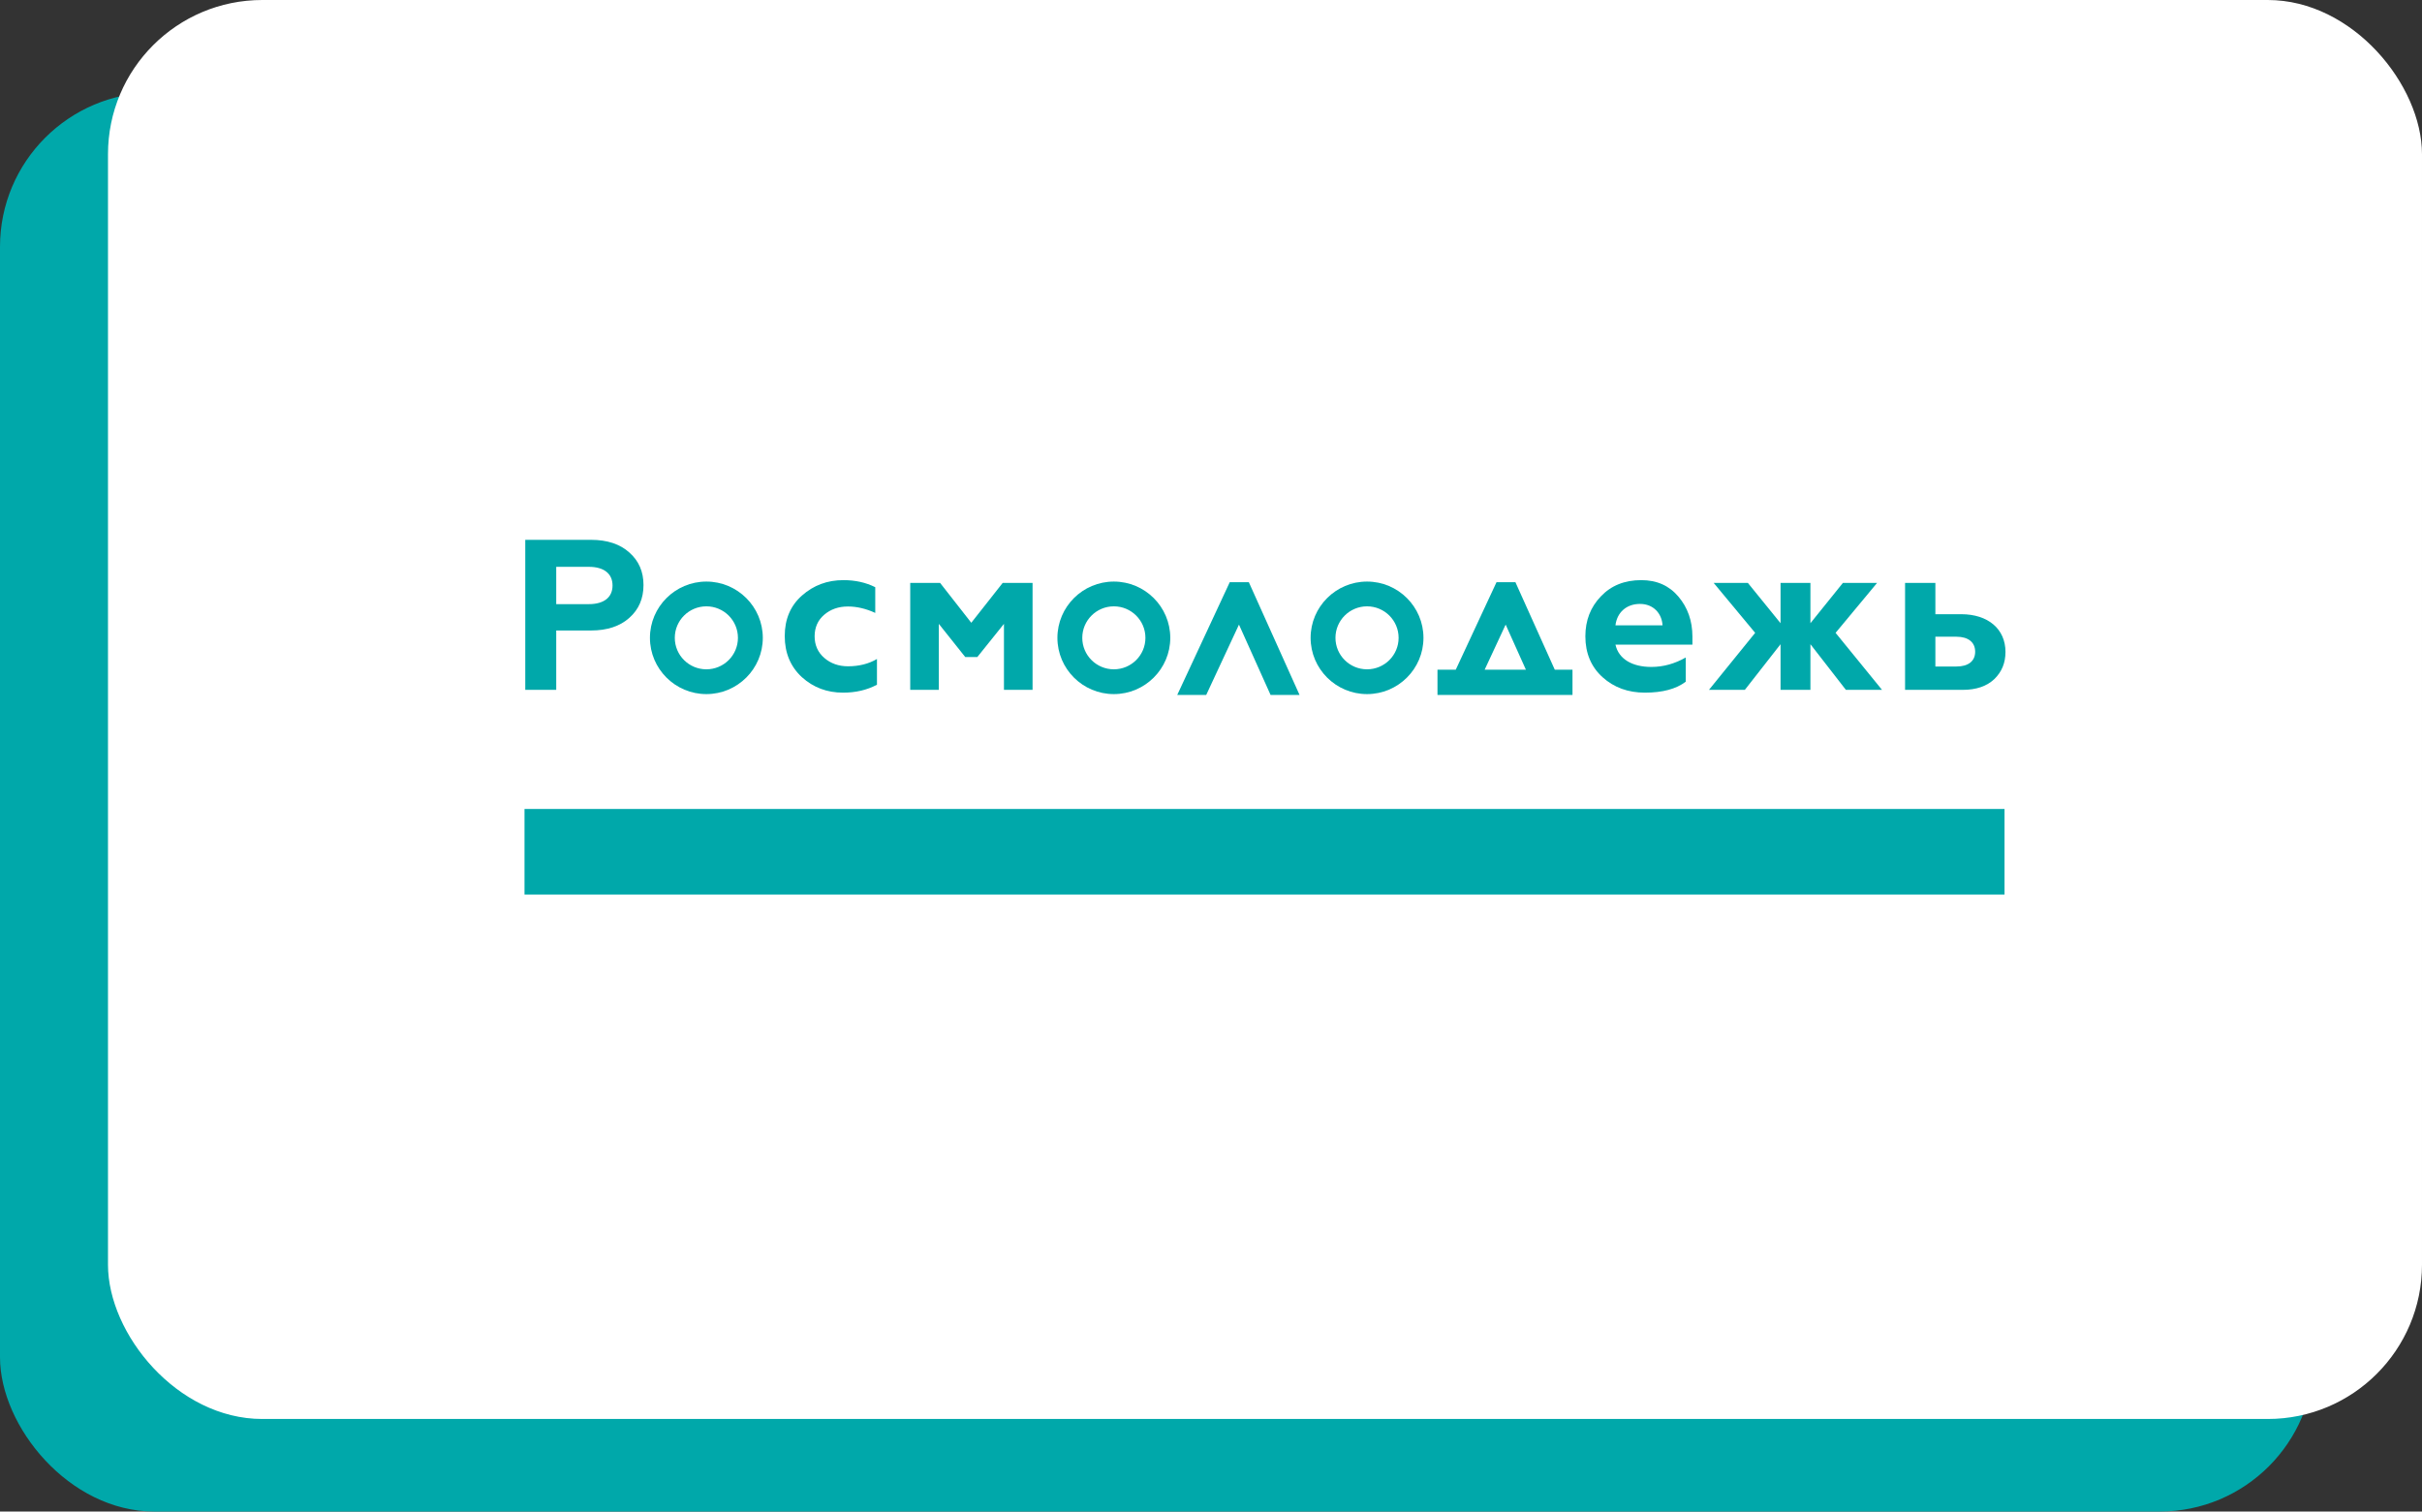 <svg width="157" height="98" viewBox="0 0 157 98" fill="none" xmlns="http://www.w3.org/2000/svg">
<rect x="0" y="0" width="157" height="98" fill="#333333" stroke="none"/>
<rect y="6" width="150" height="92" rx="10" fill="#00A8AA"/>
<rect x="7" width="150" height="92" rx="10" fill="white"/>
<path d="M129.938 58H34V52.45H129.938V58Z" fill="#00A8AA"/>
<path d="M123.491 44.727V37.794H125.456V39.822H127.129C128.871 39.822 130 40.781 130 42.268C130 42.978 129.762 43.56 129.274 44.032C128.786 44.492 128.104 44.727 127.225 44.727H123.491ZM125.456 43.213H126.822C127.589 43.213 128.035 42.866 128.035 42.254C128.035 41.643 127.589 41.282 126.822 41.282H125.456V43.213Z" fill="#00A8AA"/>
<path d="M110.779 44.727L113.774 41.031L111.085 37.794H113.302L115.42 40.406V37.794H117.356V40.406L119.46 37.794H121.676L118.987 41.031L121.997 44.727H119.655L117.356 41.767V44.727H115.42V41.767L113.105 44.727H110.779Z" fill="#00A8AA"/>
<path d="M103.882 43.907C103.143 43.241 102.767 42.351 102.767 41.253C102.767 40.225 103.102 39.363 103.77 38.668C104.439 37.96 105.317 37.613 106.39 37.613C107.407 37.613 108.202 37.974 108.8 38.682C109.4 39.391 109.707 40.253 109.707 41.281V41.795H104.718C104.927 42.74 105.819 43.241 107.046 43.241C107.825 43.241 108.564 43.031 109.274 42.629V44.199C108.647 44.672 107.77 44.908 106.627 44.908C105.54 44.908 104.62 44.575 103.882 43.907ZM107.77 40.545C107.728 39.78 107.184 39.155 106.307 39.155C105.414 39.155 104.815 39.725 104.718 40.545H107.77Z" fill="#00A8AA"/>
<path d="M100.791 43.42H100.785L98.234 37.748H97.007L94.366 43.42H93.181V45.056H101.933V43.42H100.791ZM96.239 43.42L97.6 40.497L98.913 43.42H98.866H96.239Z" fill="#00A8AA"/>
<path d="M88.615 37.706C86.597 37.706 84.957 39.343 84.957 41.354C84.957 43.366 86.597 45.002 88.615 45.002C90.632 45.002 92.272 43.366 92.272 41.354C92.272 39.343 90.632 37.706 88.615 37.706ZM88.615 43.395C87.484 43.395 86.568 42.481 86.568 41.354C86.568 40.227 87.484 39.312 88.615 39.312C89.745 39.312 90.661 40.227 90.661 41.354C90.661 42.481 89.745 43.395 88.615 43.395Z" fill="#00A8AA"/>
<path d="M72.202 37.706C70.185 37.706 68.544 39.343 68.544 41.354C68.544 43.366 70.185 45.002 72.202 45.002C74.219 45.002 75.86 43.366 75.86 41.354C75.86 39.343 74.219 37.706 72.202 37.706ZM72.202 43.395C71.072 43.395 70.156 42.481 70.156 41.354C70.156 40.227 71.072 39.312 72.202 39.312C73.333 39.312 74.249 40.227 74.249 41.354C74.249 42.481 73.333 43.395 72.202 43.395Z" fill="#00A8AA"/>
<path d="M59.003 44.727V37.794H60.94L62.961 40.377L64.996 37.794H66.933V44.727H65.079V40.448L63.351 42.601H62.571L60.857 40.448V44.727H59.003Z" fill="#00A8AA"/>
<path d="M51.984 43.907C51.245 43.227 50.869 42.337 50.869 41.239C50.869 40.141 51.245 39.266 51.984 38.613C52.737 37.946 53.628 37.613 54.674 37.613C55.441 37.613 56.123 37.765 56.736 38.071V39.739C56.137 39.461 55.538 39.322 54.967 39.322C54.353 39.322 53.838 39.502 53.42 39.864C53.015 40.211 52.806 40.683 52.806 41.253C52.806 41.823 53.015 42.296 53.433 42.657C53.852 43.018 54.367 43.199 54.967 43.199C55.677 43.199 56.304 43.045 56.847 42.726V44.394C56.192 44.741 55.468 44.908 54.646 44.908C53.614 44.908 52.722 44.575 51.984 43.907Z" fill="#00A8AA"/>
<path d="M45.789 37.706C43.772 37.706 42.131 39.343 42.131 41.354C42.131 43.366 43.772 45.002 45.789 45.002C47.806 45.002 49.447 43.366 49.447 41.354C49.447 39.343 47.806 37.706 45.789 37.706ZM45.789 43.395C44.658 43.395 43.742 42.481 43.742 41.354C43.742 40.227 44.658 39.312 45.789 39.312C46.919 39.312 47.835 40.227 47.835 41.354C47.835 42.481 46.919 43.395 45.789 43.395Z" fill="#00A8AA"/>
<path d="M34.049 44.727V35H38.313C39.358 35 40.194 35.278 40.794 35.82C41.407 36.362 41.713 37.057 41.713 37.932C41.713 38.807 41.407 39.517 40.794 40.058C40.194 40.6 39.358 40.878 38.313 40.878H36.056V44.727H34.049ZM36.056 39.169H38.174C39.136 39.169 39.706 38.739 39.706 37.96C39.706 37.183 39.136 36.751 38.174 36.751H36.056V39.169Z" fill="#00A8AA"/>
<path d="M78.19 45.056L80.313 40.497L82.362 45.056H84.24L80.953 37.748H79.715L76.312 45.056H78.19Z" fill="#00A8AA"/>
</svg>
